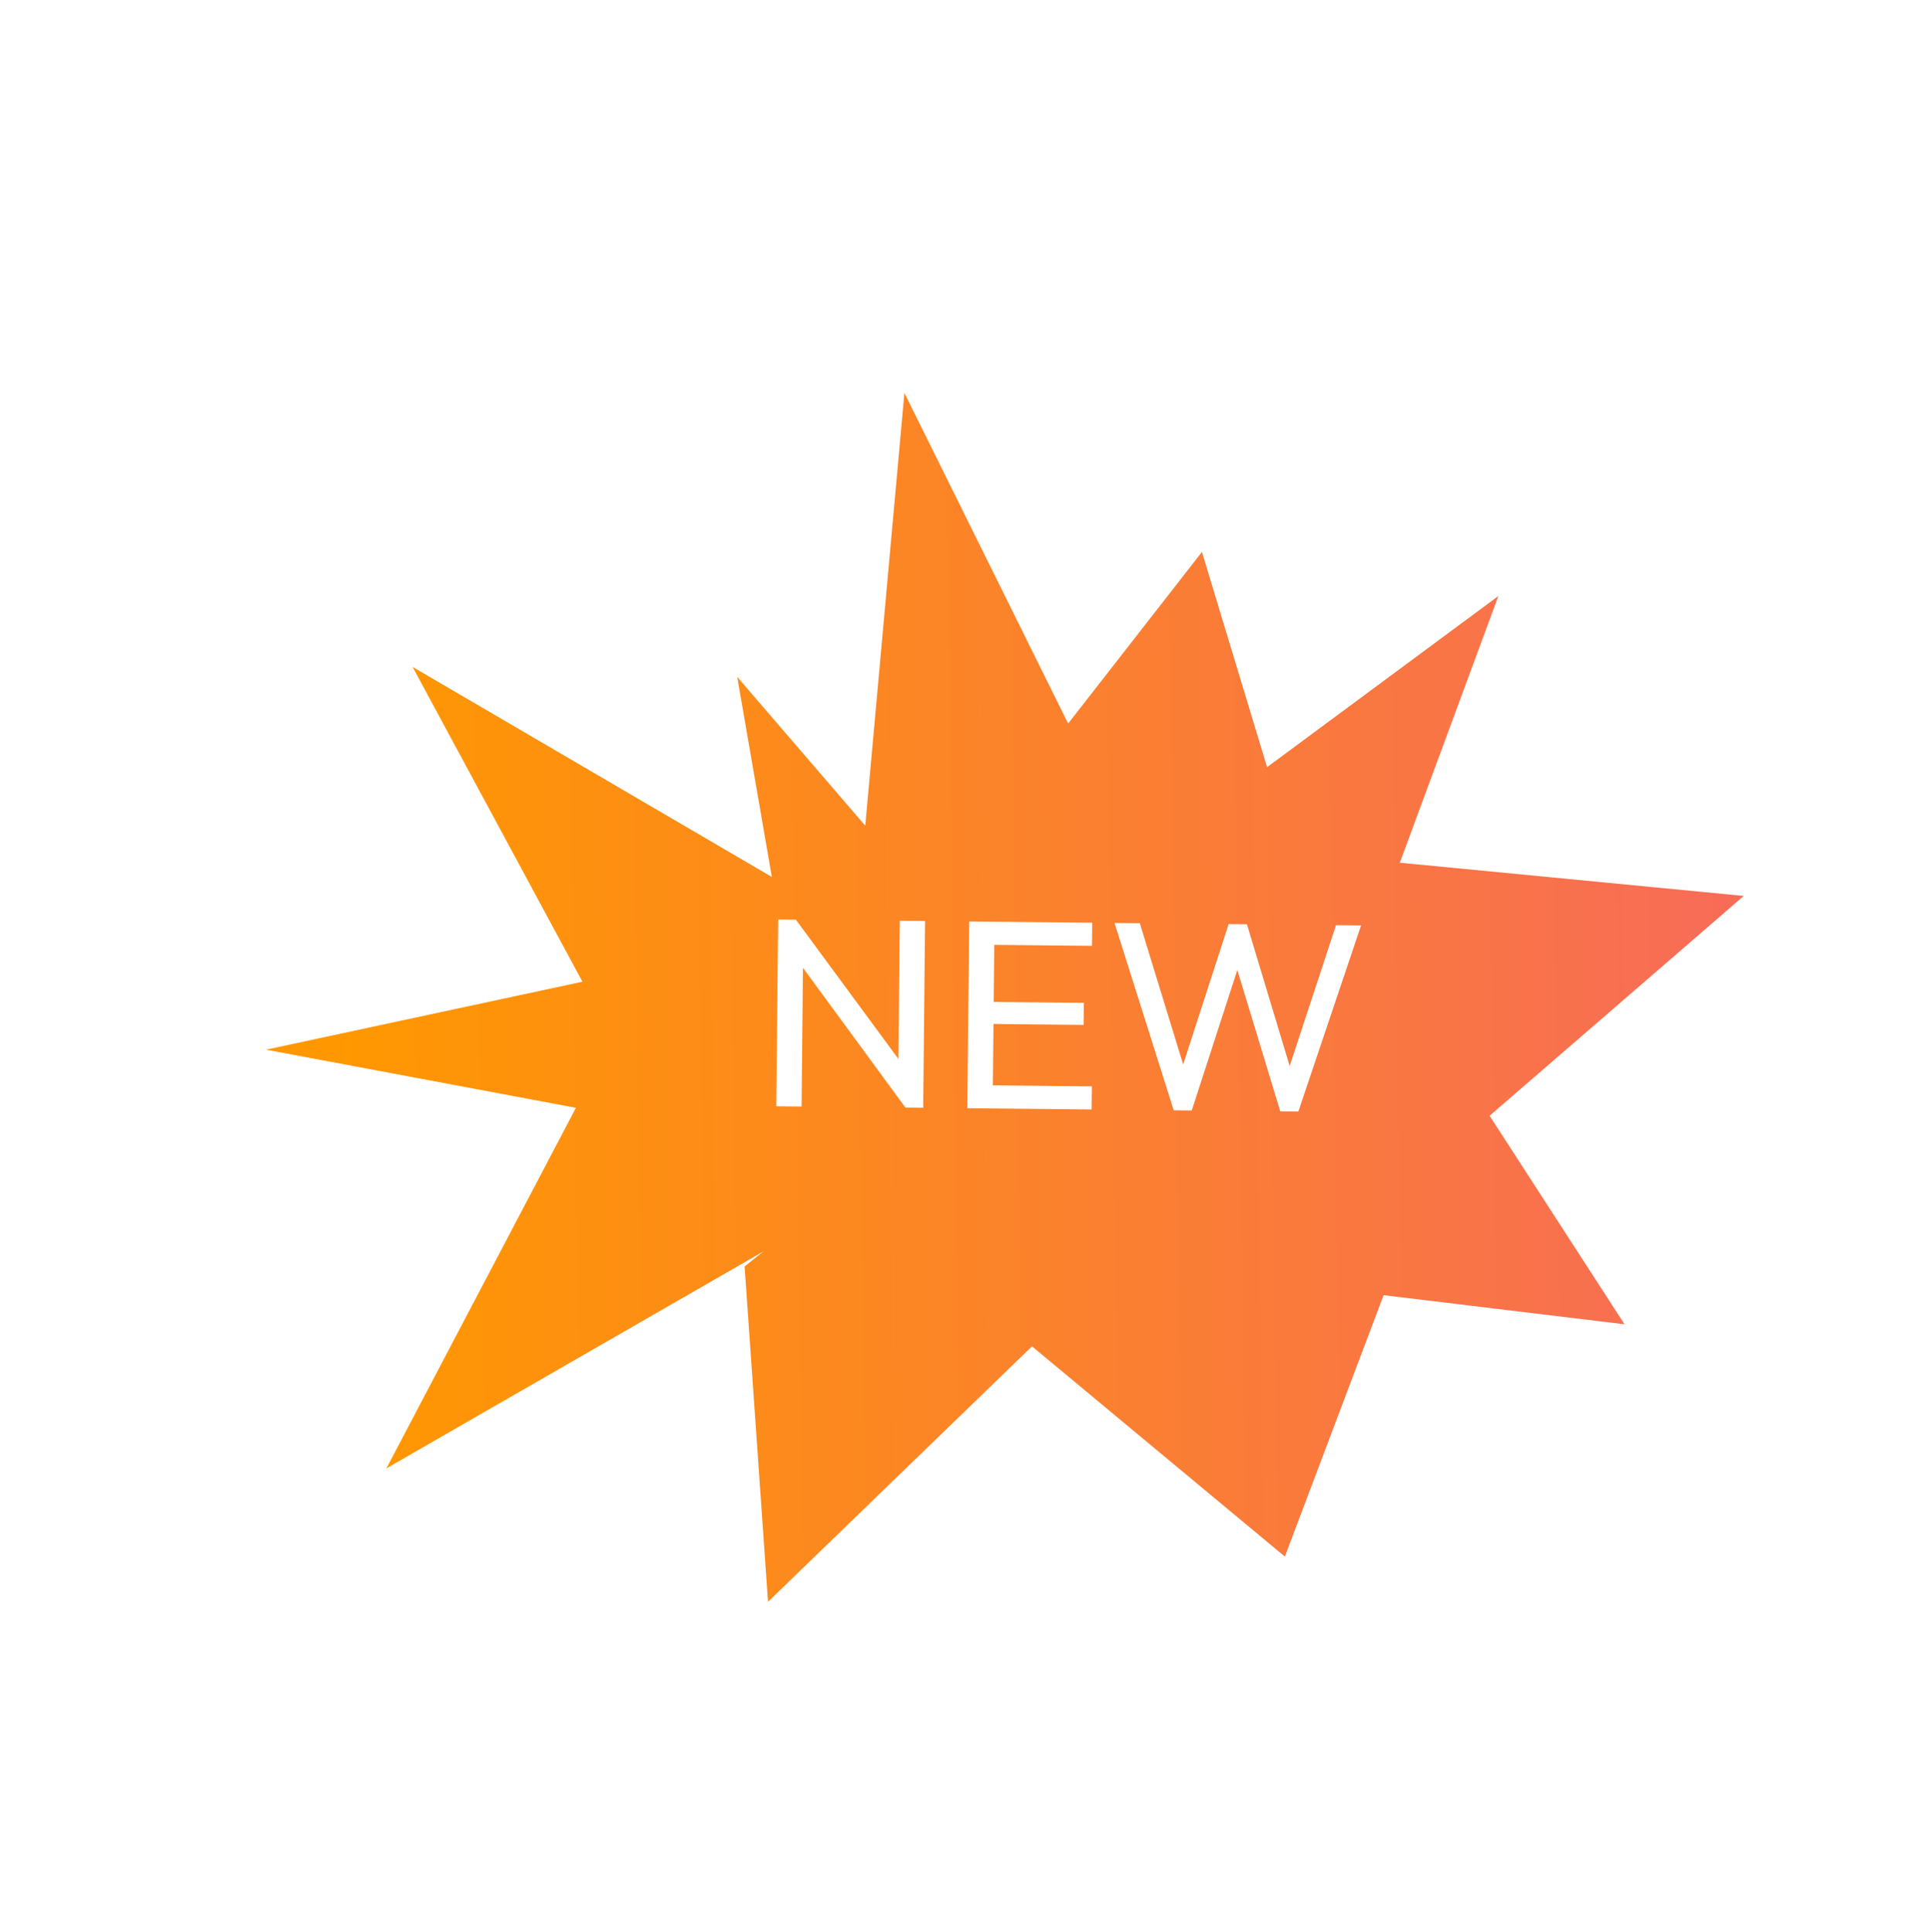 <svg width="882" height="883" viewBox="0 0 882 883" fill="none" xmlns="http://www.w3.org/2000/svg">
<g filter="url(#filter0_d_542_1635)">
<g filter="url(#filter1_d_542_1635)">
<path d="M188.541 264.811L352.728 360.823L336.885 269.363L395.415 337.384L413.306 139.59L488.139 290.713L549.285 212.282L579.044 310.646L684.747 232.424L639.716 354.317L796.898 369.501L680.739 469.977L742.407 565.289L632.297 551.98L587.165 671.456L471.622 575.377L350.969 692.135L340.272 538.857L348.812 532.024L176.59 631.141L263.203 466.35L121.538 439.776L266.169 408.711L188.541 264.811Z" fill="url(#paint0_linear_542_1635)"/>
</g>
<path d="M354.746 485.65L355.611 400.292L363.728 400.374L367.036 413.815L366.307 485.767L354.746 485.65ZM413.782 486.248L362.096 415.734L363.728 400.374L415.538 470.767L413.782 486.248ZM413.782 486.248L410.467 473.545L411.204 400.855L422.765 400.973L421.9 486.33L413.782 486.248ZM442.066 486.535L442.931 401.177L454.493 401.294L453.628 486.652L442.066 486.535ZM449.938 486.614L450.045 476.037L498.996 476.533L498.889 487.11L449.938 486.614ZM450.329 447.994L450.431 437.909L495.324 438.364L495.222 448.449L450.329 447.994ZM450.696 411.834L450.803 401.257L499.139 401.747L499.032 412.324L450.696 411.834ZM536.383 487.49L509.329 401.85L520.89 401.967L542.323 471.806L539.003 471.772L561.478 402.378L569.842 402.463L590.906 472.298L587.708 472.266L610.552 402.876L621.991 402.992L593.329 488.068L585.089 487.984L563.9 418.271L567.098 418.303L544.624 487.574L536.383 487.49Z" fill="white"/>
</g>
<defs>
<filter id="filter0_d_542_1635" x="71.539" y="109.59" width="775.36" height="652.544" filterUnits="userSpaceOnUse" color-interpolation-filters="sRGB">
<feFlood flood-opacity="0" result="BackgroundImageFix"/>
<feColorMatrix in="SourceAlpha" type="matrix" values="0 0 0 0 0 0 0 0 0 0 0 0 0 0 0 0 0 0 127 0" result="hardAlpha"/>
<feOffset dy="20"/>
<feGaussianBlur stdDeviation="25"/>
<feComposite in2="hardAlpha" operator="out"/>
<feColorMatrix type="matrix" values="0 0 0 0 0.31 0 0 0 0 0.467 0 0 0 0 1 0 0 0 0.2 0"/>
<feBlend mode="normal" in2="BackgroundImageFix" result="effect1_dropShadow_542_1635"/>
<feBlend mode="normal" in="SourceGraphic" in2="effect1_dropShadow_542_1635" result="shape"/>
</filter>
<filter id="filter1_d_542_1635" x="116.539" y="139.59" width="685.36" height="577.544" filterUnits="userSpaceOnUse" color-interpolation-filters="sRGB">
<feFlood flood-opacity="0" result="BackgroundImageFix"/>
<feColorMatrix in="SourceAlpha" type="matrix" values="0 0 0 0 0 0 0 0 0 0 0 0 0 0 0 0 0 0 127 0" result="hardAlpha"/>
<feOffset dy="20"/>
<feGaussianBlur stdDeviation="2.5"/>
<feComposite in2="hardAlpha" operator="out"/>
<feColorMatrix type="matrix" values="0 0 0 0 0.31 0 0 0 0 0.467 0 0 0 0 1 0 0 0 0.2 0"/>
<feBlend mode="normal" in2="BackgroundImageFix" result="effect1_dropShadow_542_1635"/>
<feBlend mode="normal" in="SourceGraphic" in2="effect1_dropShadow_542_1635" result="shape"/>
</filter>
<linearGradient id="paint0_linear_542_1635" x1="153.751" y1="437.554" x2="833.769" y2="428.084" gradientUnits="userSpaceOnUse">
<stop stop-color="#FF9800"/>
<stop offset="1" stop-color="#F7695D"/>
</linearGradient>
</defs>
</svg>
